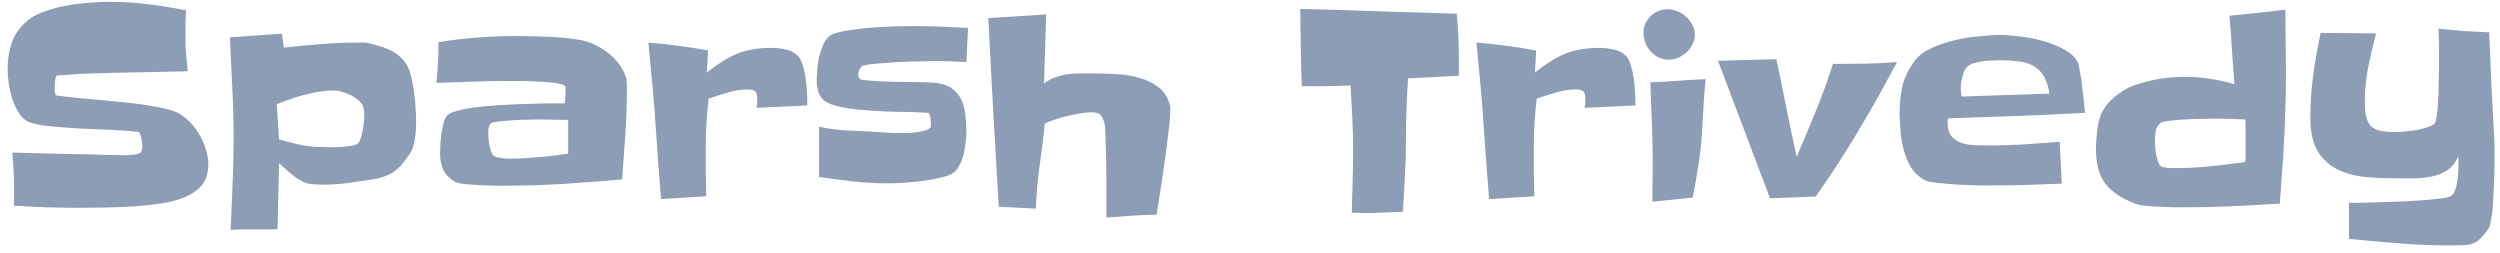 <svg width="297" height="30" viewBox="0 0 297 30" fill="none" xmlns="http://www.w3.org/2000/svg">
<path d="M24.75 19.5C24.75 20.5 24.51 21.312 24.031 21.938C23.552 22.542 22.875 23.031 22 23.406C21.271 23.719 20.354 23.969 19.25 24.156C18.146 24.323 17 24.448 15.812 24.531C14.625 24.594 13.458 24.635 12.312 24.656C11.167 24.677 10.208 24.688 9.438 24.688C8.125 24.688 6.823 24.667 5.531 24.625C4.26 24.583 2.969 24.521 1.656 24.438C1.719 22.312 1.656 20.208 1.469 18.125C3.031 18.167 4.583 18.208 6.125 18.25C7.688 18.271 9.25 18.302 10.812 18.344C11.417 18.365 12.021 18.385 12.625 18.406C13.25 18.427 13.875 18.438 14.5 18.438C14.604 18.438 14.76 18.438 14.969 18.438C15.177 18.438 15.396 18.427 15.625 18.406C15.854 18.385 16.062 18.354 16.25 18.312C16.458 18.271 16.615 18.208 16.719 18.125C16.802 18.042 16.854 17.927 16.875 17.781C16.896 17.615 16.906 17.469 16.906 17.344C16.906 17.115 16.875 16.844 16.812 16.531C16.75 16.198 16.656 15.927 16.531 15.719C16.51 15.698 16.438 15.677 16.312 15.656C16.208 15.635 16.083 15.625 15.938 15.625C15.792 15.604 15.656 15.594 15.531 15.594C15.406 15.573 15.333 15.562 15.312 15.562C13.979 15.458 12.646 15.385 11.312 15.344C10 15.302 8.677 15.229 7.344 15.125C6.74 15.062 6.115 15 5.469 14.938C4.844 14.875 4.26 14.76 3.719 14.594C3.198 14.448 2.75 14.125 2.375 13.625C2.021 13.104 1.729 12.521 1.5 11.875C1.292 11.208 1.135 10.542 1.031 9.875C0.948 9.208 0.906 8.646 0.906 8.188C0.906 7.438 0.979 6.729 1.125 6.062C1.271 5.375 1.5 4.74 1.812 4.156C2.146 3.573 2.562 3.062 3.062 2.625C3.562 2.167 4.177 1.792 4.906 1.5C6.156 1.021 7.49 0.688 8.906 0.5C10.344 0.312 11.719 0.219 13.031 0.219C14.573 0.219 16.094 0.312 17.594 0.5C19.094 0.688 20.594 0.927 22.094 1.219C22.073 1.823 22.052 2.427 22.031 3.031C22.031 3.615 22.031 4.208 22.031 4.812C22.031 5.417 22.062 6.031 22.125 6.656C22.188 7.26 22.25 7.865 22.312 8.469C20.333 8.51 18.354 8.552 16.375 8.594C14.417 8.615 12.438 8.667 10.438 8.75C10.188 8.75 9.844 8.76 9.406 8.781C8.99 8.802 8.583 8.833 8.188 8.875C7.792 8.896 7.448 8.917 7.156 8.938C6.865 8.958 6.719 8.969 6.719 8.969C6.615 9.198 6.552 9.438 6.531 9.688C6.51 9.917 6.5 10.156 6.5 10.406C6.5 10.531 6.5 10.688 6.5 10.875C6.521 11.062 6.573 11.208 6.656 11.312C6.677 11.333 6.854 11.365 7.188 11.406C7.521 11.448 7.885 11.49 8.281 11.531C8.698 11.573 9.083 11.615 9.438 11.656C9.812 11.698 10.042 11.719 10.125 11.719C10.812 11.781 11.615 11.854 12.531 11.938C13.469 12.021 14.417 12.115 15.375 12.219C16.354 12.323 17.292 12.458 18.188 12.625C19.083 12.771 19.865 12.948 20.531 13.156C21.135 13.365 21.688 13.698 22.188 14.156C22.708 14.594 23.156 15.115 23.531 15.719C23.906 16.302 24.198 16.927 24.406 17.594C24.635 18.24 24.75 18.875 24.75 19.5ZM49.438 14.344C49.438 14.635 49.427 14.958 49.406 15.312C49.406 15.646 49.375 15.99 49.312 16.344C49.271 16.698 49.198 17.042 49.094 17.375C49.01 17.688 48.885 17.969 48.719 18.219C48.365 18.74 48.031 19.188 47.719 19.562C47.406 19.917 47.062 20.219 46.688 20.469C46.333 20.698 45.927 20.885 45.469 21.031C45.01 21.177 44.469 21.292 43.844 21.375C42.906 21.521 41.979 21.656 41.062 21.781C40.146 21.885 39.219 21.938 38.281 21.938C37.865 21.938 37.438 21.917 37 21.875C36.562 21.833 36.156 21.698 35.781 21.469C35.573 21.365 35.344 21.229 35.094 21.062C34.865 20.875 34.635 20.688 34.406 20.5C34.177 20.292 33.948 20.094 33.719 19.906C33.51 19.698 33.323 19.521 33.156 19.375L32.969 27.219C32.385 27.26 31.802 27.271 31.219 27.25C30.635 27.25 30.042 27.25 29.438 27.25C29.083 27.25 28.74 27.25 28.406 27.25C28.094 27.271 27.76 27.292 27.406 27.312C27.49 25.521 27.562 23.74 27.625 21.969C27.708 20.177 27.75 18.396 27.75 16.625V16.25C27.75 14.271 27.698 12.302 27.594 10.344C27.49 8.385 27.396 6.417 27.312 4.438C28.354 4.354 29.385 4.281 30.406 4.219C31.427 4.156 32.458 4.083 33.5 4L33.719 5.656C35.156 5.49 36.594 5.354 38.031 5.25C39.49 5.125 40.948 5.062 42.406 5.062C42.594 5.062 42.792 5.062 43 5.062C43.229 5.042 43.438 5.052 43.625 5.094C44.125 5.198 44.635 5.333 45.156 5.5C45.677 5.646 46.167 5.844 46.625 6.094C47.083 6.344 47.49 6.667 47.844 7.062C48.198 7.438 48.469 7.896 48.656 8.438C48.781 8.854 48.896 9.312 49 9.812C49.104 10.312 49.188 10.833 49.25 11.375C49.312 11.896 49.354 12.417 49.375 12.938C49.417 13.438 49.438 13.906 49.438 14.344ZM43.281 13.781C43.281 13.531 43.26 13.26 43.219 12.969C43.177 12.677 43.073 12.438 42.906 12.25C42.49 11.771 41.969 11.406 41.344 11.156C40.719 10.885 40.104 10.75 39.5 10.75C39 10.75 38.458 10.802 37.875 10.906C37.292 10.99 36.708 11.115 36.125 11.281C35.542 11.427 34.969 11.604 34.406 11.812C33.844 12 33.333 12.188 32.875 12.375L33.156 16.562C33.927 16.792 34.75 17 35.625 17.188C36.521 17.375 37.365 17.469 38.156 17.469C38.365 17.469 38.688 17.479 39.125 17.5C39.562 17.5 40.01 17.49 40.469 17.469C40.948 17.427 41.385 17.375 41.781 17.312C42.198 17.25 42.469 17.135 42.594 16.969C42.698 16.844 42.792 16.646 42.875 16.375C42.958 16.083 43.031 15.781 43.094 15.469C43.156 15.135 43.198 14.823 43.219 14.531C43.26 14.219 43.281 13.969 43.281 13.781ZM74.469 10.906C74.469 12.656 74.406 14.396 74.281 16.125C74.156 17.854 74.031 19.583 73.906 21.312C71.573 21.521 69.25 21.698 66.938 21.844C64.625 21.99 62.302 22.062 59.969 22.062C59.76 22.062 59.375 22.062 58.812 22.062C58.25 22.042 57.656 22.021 57.031 22C56.406 21.958 55.812 21.917 55.25 21.875C54.688 21.812 54.312 21.729 54.125 21.625C53.438 21.25 52.958 20.781 52.688 20.219C52.417 19.635 52.281 18.979 52.281 18.25C52.281 18 52.292 17.667 52.312 17.25C52.333 16.833 52.375 16.396 52.438 15.938C52.5 15.479 52.583 15.052 52.688 14.656C52.792 14.26 52.917 13.969 53.062 13.781C53.25 13.531 53.677 13.323 54.344 13.156C55.01 12.969 55.802 12.823 56.719 12.719C57.656 12.615 58.656 12.531 59.719 12.469C60.802 12.406 61.833 12.365 62.812 12.344C63.792 12.302 64.667 12.281 65.438 12.281C66.208 12.281 66.76 12.281 67.094 12.281C67.156 11.823 67.188 11.375 67.188 10.938C67.188 10.896 67.188 10.792 67.188 10.625C67.188 10.438 67.177 10.323 67.156 10.281C67.094 10.156 66.896 10.052 66.562 9.969C66.229 9.885 65.812 9.823 65.312 9.781C64.833 9.74 64.302 9.708 63.719 9.688C63.156 9.646 62.604 9.625 62.062 9.625C61.521 9.625 61.042 9.625 60.625 9.625C60.208 9.625 59.906 9.625 59.719 9.625C58.406 9.625 57.094 9.656 55.781 9.719C54.469 9.76 53.156 9.802 51.844 9.844C51.927 9.052 51.99 8.25 52.031 7.438C52.094 6.625 52.104 5.823 52.062 5.031C53.583 4.76 55.104 4.573 56.625 4.469C58.167 4.344 59.719 4.281 61.281 4.281C61.844 4.281 62.458 4.292 63.125 4.312C63.792 4.312 64.458 4.333 65.125 4.375C65.792 4.396 66.448 4.438 67.094 4.5C67.76 4.562 68.375 4.646 68.938 4.75C69.521 4.854 70.094 5.042 70.656 5.312C71.24 5.583 71.781 5.917 72.281 6.312C72.781 6.708 73.219 7.167 73.594 7.688C73.969 8.188 74.24 8.729 74.406 9.312C74.427 9.375 74.438 9.479 74.438 9.625C74.458 9.771 74.469 9.938 74.469 10.125C74.469 10.292 74.469 10.448 74.469 10.594C74.469 10.74 74.469 10.844 74.469 10.906ZM67.5 18.25V14.25C66.896 14.229 66.292 14.219 65.688 14.219C65.083 14.198 64.479 14.188 63.875 14.188C63.75 14.188 63.396 14.198 62.812 14.219C62.25 14.219 61.635 14.24 60.969 14.281C60.323 14.323 59.729 14.375 59.188 14.438C58.646 14.5 58.333 14.594 58.25 14.719C58.146 14.885 58.073 15.062 58.031 15.25C58.01 15.417 58 15.594 58 15.781C58 15.927 58.01 16.125 58.031 16.375C58.052 16.625 58.083 16.885 58.125 17.156C58.188 17.427 58.25 17.677 58.312 17.906C58.375 18.135 58.458 18.302 58.562 18.406C58.646 18.51 58.781 18.594 58.969 18.656C59.177 18.698 59.396 18.74 59.625 18.781C59.854 18.802 60.083 18.823 60.312 18.844C60.542 18.844 60.719 18.844 60.844 18.844C61.344 18.844 61.875 18.823 62.438 18.781C63.021 18.74 63.604 18.698 64.188 18.656C64.792 18.594 65.375 18.531 65.938 18.469C66.5 18.385 67.021 18.312 67.5 18.25ZM95.906 11.812V12.531L89.875 12.812C89.938 12.542 89.969 12.229 89.969 11.875C89.969 11.354 89.896 11.021 89.75 10.875C89.604 10.708 89.281 10.625 88.781 10.625C88.073 10.625 87.292 10.75 86.438 11C85.583 11.25 84.833 11.49 84.188 11.719C84.083 12.635 84 13.552 83.938 14.469C83.875 15.385 83.844 16.302 83.844 17.219C83.844 18.24 83.844 19.26 83.844 20.281C83.865 21.281 83.885 22.292 83.906 23.312L78.531 23.656C78.427 22.323 78.323 21 78.219 19.688C78.115 18.354 78.021 17.021 77.938 15.688C77.833 13.917 77.698 12.156 77.531 10.406C77.365 8.635 77.198 6.854 77.031 5.062C78.219 5.146 79.396 5.271 80.562 5.438C81.75 5.583 82.938 5.771 84.125 6L83.969 8.625C84.594 8.125 85.188 7.698 85.75 7.344C86.333 6.969 86.917 6.656 87.5 6.406C88.104 6.156 88.74 5.979 89.406 5.875C90.073 5.75 90.812 5.688 91.625 5.688C92.167 5.688 92.729 5.75 93.312 5.875C93.896 5.979 94.396 6.24 94.812 6.656C95.021 6.885 95.198 7.229 95.344 7.688C95.49 8.146 95.604 8.635 95.688 9.156C95.771 9.656 95.823 10.156 95.844 10.656C95.885 11.135 95.906 11.521 95.906 11.812ZM115 3.312L114.812 7.375C114.167 7.333 113.521 7.302 112.875 7.281C112.229 7.26 111.583 7.25 110.938 7.25C110.667 7.25 110.281 7.26 109.781 7.281C109.281 7.281 108.719 7.292 108.094 7.312C107.49 7.333 106.865 7.365 106.219 7.406C105.573 7.448 104.979 7.49 104.438 7.531C103.896 7.573 103.438 7.625 103.062 7.688C102.688 7.75 102.458 7.812 102.375 7.875C102.104 8.146 101.969 8.458 101.969 8.812C101.969 9.042 102.031 9.229 102.156 9.375C102.198 9.438 102.427 9.49 102.844 9.531C103.26 9.573 103.771 9.615 104.375 9.656C104.979 9.677 105.635 9.698 106.344 9.719C107.073 9.719 107.76 9.729 108.406 9.75C109.073 9.75 109.656 9.76 110.156 9.781C110.677 9.802 111.042 9.823 111.25 9.844C112.042 9.948 112.667 10.177 113.125 10.531C113.604 10.885 113.969 11.333 114.219 11.875C114.469 12.396 114.625 12.99 114.688 13.656C114.771 14.323 114.812 15 114.812 15.688C114.812 16.021 114.781 16.417 114.719 16.875C114.677 17.333 114.604 17.792 114.5 18.25C114.396 18.708 114.24 19.135 114.031 19.531C113.844 19.927 113.615 20.24 113.344 20.469C113.031 20.719 112.521 20.927 111.812 21.094C111.125 21.26 110.375 21.396 109.562 21.5C108.771 21.604 108 21.677 107.25 21.719C106.5 21.76 105.927 21.781 105.531 21.781C104.156 21.781 102.781 21.708 101.406 21.562C100.031 21.396 98.667 21.219 97.312 21.031V15.062C98.625 15.333 99.938 15.49 101.25 15.531C102.583 15.573 103.917 15.646 105.25 15.75C105.521 15.771 105.927 15.792 106.469 15.812C107.031 15.812 107.594 15.802 108.156 15.781C108.719 15.74 109.229 15.667 109.688 15.562C110.146 15.458 110.427 15.312 110.531 15.125C110.573 15.062 110.594 14.99 110.594 14.906C110.594 14.823 110.594 14.75 110.594 14.688C110.594 14.521 110.573 14.312 110.531 14.062C110.51 13.792 110.448 13.583 110.344 13.438C110.323 13.417 110.25 13.406 110.125 13.406C110 13.385 109.927 13.375 109.906 13.375C108.74 13.312 107.573 13.281 106.406 13.281C105.24 13.26 104.062 13.198 102.875 13.094C102.396 13.052 101.906 13.01 101.406 12.969C100.927 12.906 100.448 12.823 99.969 12.719C99.573 12.635 99.208 12.542 98.875 12.438C98.562 12.333 98.281 12.198 98.031 12.031C97.802 11.865 97.604 11.656 97.438 11.406C97.271 11.135 97.156 10.781 97.094 10.344C97.052 10.198 97.031 10.062 97.031 9.938C97.031 9.792 97.031 9.635 97.031 9.469C97.031 9.094 97.052 8.667 97.094 8.188C97.135 7.708 97.208 7.229 97.312 6.75C97.438 6.271 97.583 5.823 97.75 5.406C97.938 4.969 98.177 4.615 98.469 4.344C98.656 4.156 98.99 4 99.469 3.875C99.948 3.75 100.5 3.646 101.125 3.562C101.75 3.458 102.417 3.375 103.125 3.312C103.833 3.25 104.51 3.208 105.156 3.188C105.823 3.146 106.417 3.125 106.938 3.125C107.479 3.104 107.885 3.094 108.156 3.094C109.323 3.094 110.469 3.115 111.594 3.156C112.74 3.198 113.875 3.25 115 3.312ZM139.031 12.812C139.031 13.583 138.979 14.365 138.875 15.156C138.792 15.927 138.698 16.698 138.594 17.469C138.427 18.823 138.24 20.167 138.031 21.5C137.823 22.812 137.615 24.146 137.406 25.5C136.385 25.521 135.385 25.562 134.406 25.625C133.427 25.688 132.438 25.76 131.438 25.844C131.438 24.323 131.438 22.823 131.438 21.344C131.438 19.844 131.406 18.344 131.344 16.844C131.344 16.552 131.333 16.177 131.312 15.719C131.312 15.26 131.271 14.885 131.188 14.594C131.062 14.115 130.906 13.792 130.719 13.625C130.531 13.438 130.167 13.344 129.625 13.344C129.25 13.344 128.812 13.385 128.312 13.469C127.812 13.552 127.302 13.656 126.781 13.781C126.26 13.906 125.76 14.052 125.281 14.219C124.823 14.365 124.438 14.521 124.125 14.688C123.958 16.375 123.75 18.052 123.5 19.719C123.271 21.385 123.125 23.073 123.062 24.781L118.656 24.562C118.427 20.812 118.208 17.083 118 13.375C117.792 9.646 117.594 5.906 117.406 2.156L124.281 1.719C124.24 3.094 124.198 4.469 124.156 5.844C124.115 7.198 124.073 8.562 124.031 9.938C124.427 9.604 124.875 9.354 125.375 9.188C125.875 9 126.385 8.875 126.906 8.812C127.448 8.75 127.99 8.719 128.531 8.719C129.073 8.719 129.594 8.719 130.094 8.719C130.844 8.719 131.688 8.75 132.625 8.812C133.583 8.854 134.49 9 135.344 9.25C136.219 9.479 136.99 9.854 137.656 10.375C138.323 10.896 138.771 11.625 139 12.562C139.021 12.604 139.031 12.646 139.031 12.688C139.031 12.729 139.031 12.771 139.031 12.812ZM173.312 6.812V9L167.281 9.312C167.198 10.521 167.135 11.719 167.094 12.906C167.052 14.094 167.031 15.281 167.031 16.469C167.031 17.927 166.99 19.385 166.906 20.844C166.844 22.281 166.76 23.719 166.656 25.156C165.906 25.198 165.156 25.229 164.406 25.25C163.656 25.292 162.906 25.312 162.156 25.312C161.885 25.312 161.615 25.302 161.344 25.281C161.094 25.281 160.844 25.281 160.594 25.281C160.635 24.01 160.667 22.75 160.688 21.5C160.729 20.229 160.75 18.969 160.75 17.719C160.75 16.469 160.719 15.219 160.656 13.969C160.594 12.698 160.521 11.427 160.438 10.156C159.833 10.177 159.219 10.198 158.594 10.219C157.99 10.24 157.375 10.25 156.75 10.25C156.396 10.25 156.042 10.25 155.688 10.25C155.354 10.25 155.01 10.24 154.656 10.219C154.594 8.677 154.552 7.146 154.531 5.625C154.51 4.104 154.49 2.583 154.469 1.062C157.594 1.125 160.698 1.219 163.781 1.344C166.865 1.448 169.958 1.542 173.062 1.625C173.146 2.521 173.208 3.396 173.25 4.25C173.292 5.083 173.312 5.938 173.312 6.812ZM194.281 11.812V12.531L188.25 12.812C188.312 12.542 188.344 12.229 188.344 11.875C188.344 11.354 188.271 11.021 188.125 10.875C187.979 10.708 187.656 10.625 187.156 10.625C186.448 10.625 185.667 10.75 184.812 11C183.958 11.25 183.208 11.49 182.562 11.719C182.458 12.635 182.375 13.552 182.312 14.469C182.25 15.385 182.219 16.302 182.219 17.219C182.219 18.24 182.219 19.26 182.219 20.281C182.24 21.281 182.26 22.292 182.281 23.312L176.906 23.656C176.802 22.323 176.698 21 176.594 19.688C176.49 18.354 176.396 17.021 176.312 15.688C176.208 13.917 176.073 12.156 175.906 10.406C175.74 8.635 175.573 6.854 175.406 5.062C176.594 5.146 177.771 5.271 178.938 5.438C180.125 5.583 181.312 5.771 182.5 6L182.344 8.625C182.969 8.125 183.562 7.698 184.125 7.344C184.708 6.969 185.292 6.656 185.875 6.406C186.479 6.156 187.115 5.979 187.781 5.875C188.448 5.75 189.188 5.688 190 5.688C190.542 5.688 191.104 5.75 191.688 5.875C192.271 5.979 192.771 6.24 193.188 6.656C193.396 6.885 193.573 7.229 193.719 7.688C193.865 8.146 193.979 8.635 194.062 9.156C194.146 9.656 194.198 10.156 194.219 10.656C194.26 11.135 194.281 11.521 194.281 11.812ZM201.344 4.094C201.344 4.51 201.25 4.906 201.062 5.281C200.896 5.635 200.656 5.948 200.344 6.219C200.052 6.49 199.719 6.708 199.344 6.875C198.969 7.021 198.594 7.094 198.219 7.094C197.802 7.094 197.406 7 197.031 6.812C196.677 6.625 196.365 6.385 196.094 6.094C195.823 5.802 195.615 5.469 195.469 5.094C195.323 4.698 195.25 4.302 195.25 3.906C195.25 3.51 195.323 3.146 195.469 2.812C195.635 2.458 195.844 2.156 196.094 1.906C196.365 1.656 196.667 1.458 197 1.312C197.354 1.167 197.729 1.094 198.125 1.094C198.521 1.094 198.906 1.177 199.281 1.344C199.677 1.49 200.021 1.708 200.312 2C200.625 2.271 200.875 2.594 201.062 2.969C201.25 3.323 201.344 3.698 201.344 4.094ZM202.625 9.406C202.521 10.51 202.438 11.604 202.375 12.688C202.312 13.771 202.25 14.854 202.188 15.938C202.104 17.208 201.958 18.469 201.75 19.719C201.562 20.969 201.344 22.219 201.094 23.469L196.312 23.969C196.312 23.302 196.312 22.646 196.312 22C196.333 21.354 196.344 20.698 196.344 20.031C196.344 18.323 196.312 16.615 196.25 14.906C196.188 13.198 196.125 11.49 196.062 9.781C197.167 9.74 198.25 9.677 199.312 9.594C200.396 9.51 201.5 9.448 202.625 9.406ZM225.375 7.375C224.604 8.812 223.844 10.208 223.094 11.562C222.344 12.896 221.573 14.219 220.781 15.531C220.01 16.823 219.208 18.115 218.375 19.406C217.542 20.698 216.656 22.01 215.719 23.344L210.281 23.562L204.094 7.219L211.031 7.031C211.448 8.969 211.844 10.906 212.219 12.844C212.615 14.76 213.021 16.698 213.438 18.656C214.229 16.823 214.99 15 215.719 13.188C216.469 11.375 217.146 9.51 217.75 7.594C219.042 7.594 220.312 7.583 221.562 7.562C222.812 7.542 224.083 7.479 225.375 7.375ZM247.719 13.406C244.99 13.552 242.271 13.677 239.562 13.781C236.854 13.865 234.135 13.958 231.406 14.062C231.385 14.146 231.375 14.229 231.375 14.312C231.375 14.396 231.375 14.479 231.375 14.562C231.375 15.271 231.531 15.812 231.844 16.188C232.177 16.562 232.583 16.833 233.062 17C233.542 17.146 234.073 17.229 234.656 17.25C235.24 17.271 235.781 17.281 236.281 17.281C237.677 17.281 239.073 17.24 240.469 17.156C241.865 17.052 243.271 16.948 244.688 16.844L244.938 21.812C243.562 21.875 242.188 21.927 240.812 21.969C239.458 22.01 238.094 22.031 236.719 22.031C236.427 22.031 235.885 22.031 235.094 22.031C234.323 22.01 233.49 21.979 232.594 21.938C231.719 21.875 230.896 21.802 230.125 21.719C229.354 21.635 228.844 21.521 228.594 21.375C227.948 21 227.438 20.521 227.062 19.938C226.708 19.354 226.427 18.719 226.219 18.031C226.031 17.344 225.896 16.646 225.812 15.938C225.75 15.208 225.708 14.51 225.688 13.844C225.667 13.74 225.656 13.635 225.656 13.531C225.677 13.406 225.688 13.292 225.688 13.188C225.688 12.083 225.802 11.062 226.031 10.125C226.281 9.167 226.729 8.24 227.375 7.344C227.812 6.719 228.458 6.198 229.312 5.781C230.167 5.365 231.094 5.042 232.094 4.812C233.094 4.562 234.094 4.396 235.094 4.312C236.094 4.208 236.958 4.156 237.688 4.156C238.333 4.156 239.125 4.219 240.062 4.344C241 4.448 241.927 4.635 242.844 4.906C243.781 5.177 244.625 5.531 245.375 5.969C246.125 6.385 246.635 6.906 246.906 7.531C246.948 7.656 246.99 7.875 247.031 8.188C247.094 8.479 247.156 8.823 247.219 9.219C247.281 9.594 247.333 10 247.375 10.438C247.438 10.875 247.49 11.292 247.531 11.688C247.573 12.083 247.604 12.438 247.625 12.75C247.667 13.062 247.698 13.281 247.719 13.406ZM243.469 11.125C243.344 10.208 243.104 9.49 242.75 8.969C242.417 8.427 241.99 8.031 241.469 7.781C240.969 7.51 240.385 7.344 239.719 7.281C239.073 7.198 238.375 7.156 237.625 7.156C237.375 7.156 237.062 7.167 236.688 7.188C236.312 7.188 235.938 7.219 235.562 7.281C235.188 7.323 234.833 7.396 234.5 7.5C234.167 7.604 233.906 7.75 233.719 7.938C233.573 8.062 233.448 8.24 233.344 8.469C233.26 8.677 233.188 8.906 233.125 9.156C233.062 9.406 233.01 9.656 232.969 9.906C232.948 10.135 232.938 10.333 232.938 10.5C232.938 10.833 232.969 11.156 233.031 11.469L243.469 11.125ZM271.562 7.625C271.562 8.5 271.562 9.365 271.562 10.219C271.562 11.073 271.542 11.938 271.5 12.812C271.458 14.729 271.375 16.635 271.25 18.531C271.125 20.406 270.99 22.292 270.844 24.188C268.948 24.312 267.073 24.417 265.219 24.5C263.365 24.583 261.49 24.625 259.594 24.625C259.344 24.625 258.948 24.625 258.406 24.625C257.865 24.604 257.281 24.583 256.656 24.562C256.052 24.542 255.479 24.51 254.938 24.469C254.396 24.406 254 24.323 253.75 24.219C252.146 23.635 250.948 22.854 250.156 21.875C249.385 20.875 249 19.5 249 17.75V17.25C249.042 16.479 249.104 15.792 249.188 15.188C249.271 14.583 249.417 14.031 249.625 13.531C249.854 13.031 250.156 12.573 250.531 12.156C250.927 11.719 251.458 11.281 252.125 10.844C252.583 10.531 253.125 10.271 253.75 10.062C254.375 9.854 255.021 9.677 255.688 9.531C256.375 9.385 257.042 9.281 257.688 9.219C258.354 9.156 258.958 9.125 259.5 9.125C260.5 9.125 261.49 9.198 262.469 9.344C263.469 9.49 264.458 9.708 265.438 10C265.333 8.625 265.24 7.271 265.156 5.938C265.094 4.583 264.99 3.229 264.844 1.875C265.969 1.771 267.083 1.656 268.188 1.531C269.292 1.406 270.396 1.281 271.5 1.156C271.521 2.24 271.531 3.323 271.531 4.406C271.552 5.469 271.562 6.542 271.562 7.625ZM266.781 17.062C266.781 16.583 266.781 16.104 266.781 15.625C266.781 15.146 266.771 14.667 266.75 14.188C265.438 14.125 264.125 14.094 262.812 14.094C262.625 14.094 262.229 14.104 261.625 14.125C261.021 14.125 260.375 14.146 259.688 14.188C259.021 14.208 258.396 14.26 257.812 14.344C257.229 14.406 256.854 14.49 256.688 14.594C256.375 14.823 256.177 15.146 256.094 15.562C256.031 15.979 256 16.365 256 16.719C256 16.885 256.01 17.115 256.031 17.406C256.052 17.677 256.083 17.969 256.125 18.281C256.188 18.573 256.26 18.854 256.344 19.125C256.427 19.375 256.521 19.562 256.625 19.688C256.688 19.75 256.792 19.802 256.938 19.844C257.104 19.885 257.281 19.917 257.469 19.938C257.656 19.958 257.833 19.969 258 19.969C258.188 19.969 258.333 19.969 258.438 19.969C259.625 19.969 260.802 19.917 261.969 19.812C263.135 19.708 264.312 19.573 265.5 19.406C265.667 19.365 265.865 19.344 266.094 19.344C266.323 19.323 266.531 19.281 266.719 19.219V19.156C266.719 19.135 266.729 19.115 266.75 19.094C266.792 18.76 266.802 18.427 266.781 18.094C266.781 17.76 266.781 17.417 266.781 17.062ZM296.344 18.844C296.344 19.073 296.344 19.406 296.344 19.844C296.344 20.281 296.333 20.781 296.312 21.344C296.292 21.885 296.26 22.458 296.219 23.062C296.198 23.646 296.167 24.208 296.125 24.75C296.083 25.271 296.021 25.729 295.938 26.125C295.875 26.542 295.802 26.833 295.719 27C295.365 27.562 295.031 27.99 294.719 28.281C294.427 28.594 294.104 28.812 293.75 28.938C293.396 29.062 292.99 29.125 292.531 29.125C292.094 29.146 291.573 29.156 290.969 29.156C288.969 29.156 286.979 29.073 285 28.906C283.021 28.76 281.042 28.583 279.062 28.375V24.094C279.25 24.094 279.656 24.094 280.281 24.094C280.927 24.073 281.677 24.052 282.531 24.031C283.385 24.01 284.292 23.979 285.25 23.938C286.208 23.896 287.104 23.844 287.938 23.781C288.771 23.719 289.49 23.646 290.094 23.562C290.698 23.479 291.073 23.375 291.219 23.25C291.406 23.104 291.552 22.885 291.656 22.594C291.781 22.281 291.865 21.958 291.906 21.625C291.969 21.292 292.01 20.958 292.031 20.625C292.052 20.292 292.062 20.021 292.062 19.812C292.062 19.604 292.062 19.406 292.062 19.219C292.062 19.031 292.052 18.823 292.031 18.594C291.719 19.302 291.302 19.833 290.781 20.188C290.26 20.542 289.677 20.792 289.031 20.938C288.385 21.083 287.708 21.167 287 21.188C286.292 21.188 285.615 21.188 284.969 21.188C283.615 21.188 282.302 21.135 281.031 21.031C279.781 20.906 278.667 20.604 277.688 20.125C276.729 19.646 275.948 18.927 275.344 17.969C274.76 16.99 274.469 15.646 274.469 13.938C274.469 12.25 274.583 10.573 274.812 8.906C275.042 7.219 275.333 5.552 275.688 3.906L282.281 3.969C281.927 5.281 281.615 6.615 281.344 7.969C281.073 9.323 280.938 10.688 280.938 12.062C280.938 12.792 280.99 13.385 281.094 13.844C281.198 14.302 281.385 14.677 281.656 14.969C281.927 15.24 282.302 15.427 282.781 15.531C283.26 15.635 283.865 15.688 284.594 15.688C284.885 15.688 285.24 15.667 285.656 15.625C286.094 15.583 286.531 15.531 286.969 15.469C287.427 15.385 287.854 15.281 288.25 15.156C288.667 15.031 288.99 14.875 289.219 14.688C289.302 14.625 289.375 14.417 289.438 14.062C289.5 13.708 289.552 13.292 289.594 12.812C289.635 12.312 289.667 11.781 289.688 11.219C289.708 10.656 289.719 10.125 289.719 9.625C289.74 9.125 289.75 8.698 289.75 8.344C289.75 7.969 289.75 7.729 289.75 7.625C289.75 6.917 289.75 6.219 289.75 5.531C289.75 4.823 289.729 4.115 289.688 3.406C290.708 3.51 291.708 3.604 292.688 3.688C293.688 3.75 294.698 3.802 295.719 3.844C295.802 5.865 295.885 7.865 295.969 9.844C296.073 11.823 296.177 13.823 296.281 15.844C296.323 16.344 296.344 16.854 296.344 17.375C296.344 17.875 296.344 18.365 296.344 18.844Z" fill="#8d9db6"/>
</svg>
